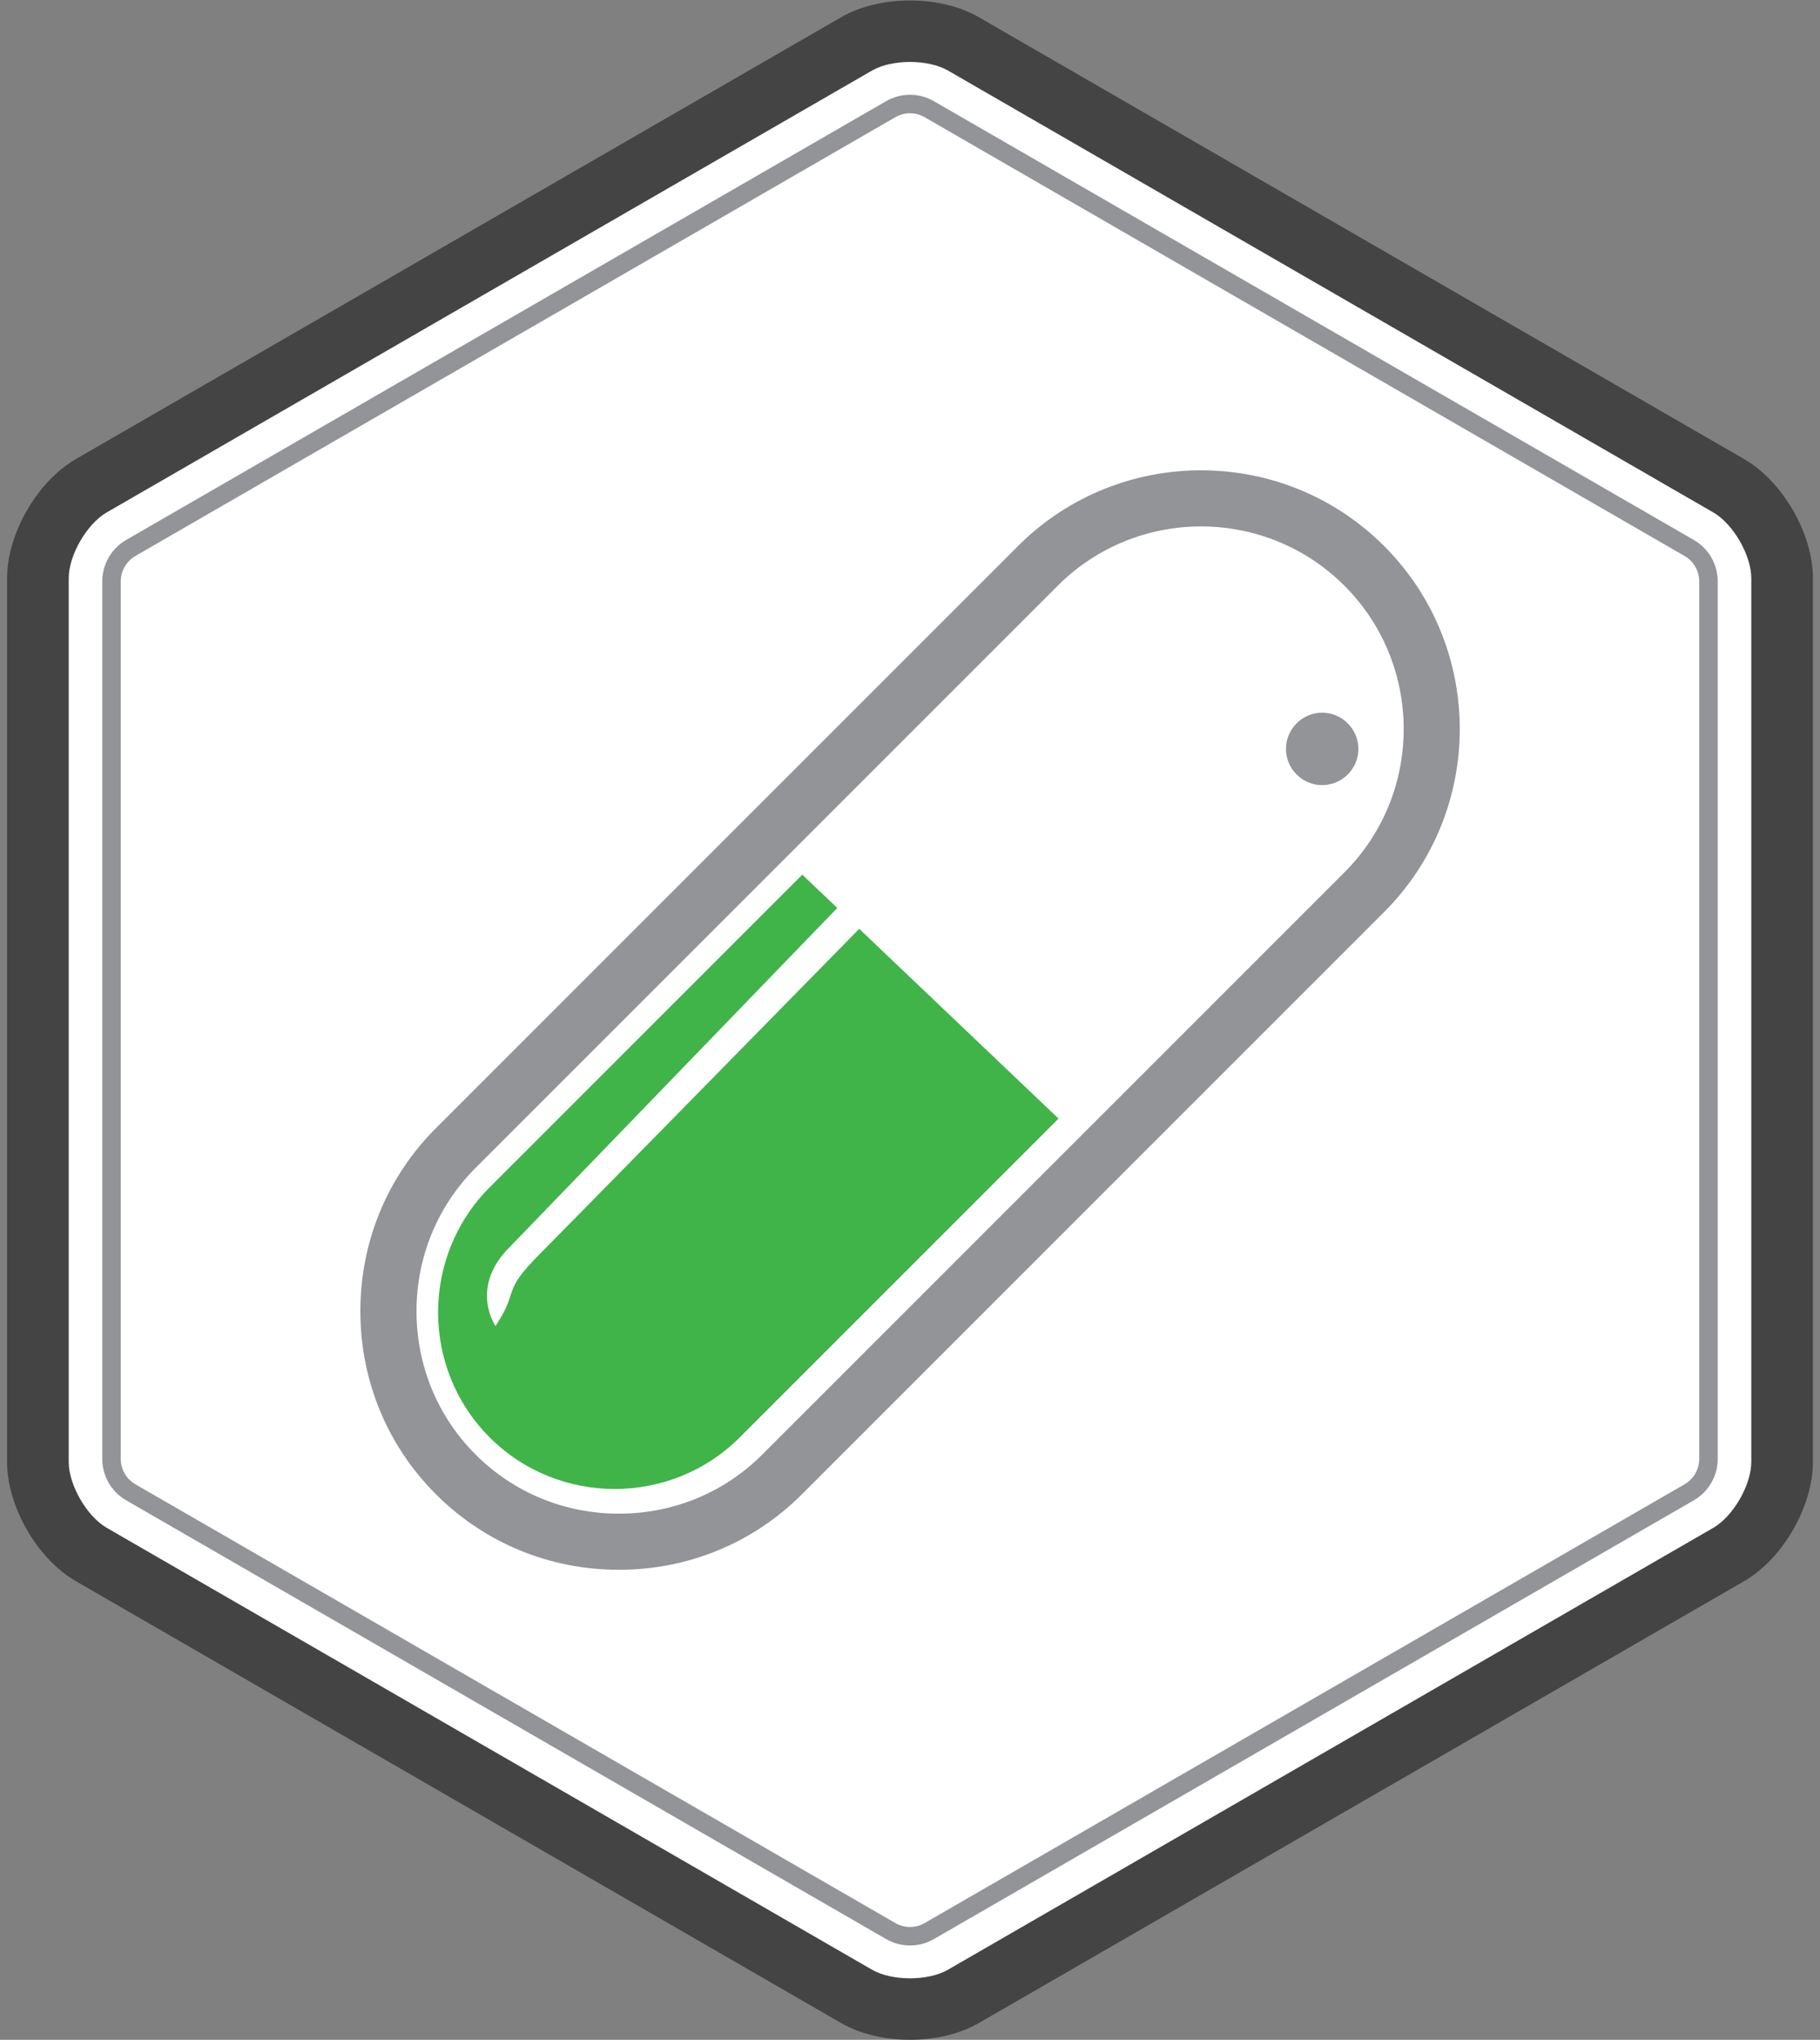 <?xml version="1.0" encoding="utf-8"?>
<!-- Generator: Adobe Illustrator 19.0.0, SVG Export Plug-In . SVG Version: 6.00 Build 0)  -->
<!DOCTYPE svg PUBLIC "-//W3C//DTD SVG 1.1//EN" "http://www.w3.org/Graphics/SVG/1.1/DTD/svg11.dtd">
<svg version="1.1" id="Layer_1" xmlns="http://www.w3.org/2000/svg" xmlns:xlink="http://www.w3.org/1999/xlink" x="0px" y="0px"
	 width="87px" height="97.5px" viewBox="0 0 87 97.5" style="enable-background:new 0 0 87 97.5;" xml:space="preserve">
<rect x="0" y="0" width="87" height="97.5" fill="#808080" stroke="none"/>
<style type="text/css">
	.st0{fill:#444444;}
	.st1{fill:#FFFFFF;}
	.st2{fill:none;stroke:#929497;stroke-width:0.884;stroke-miterlimit:10;}
	.st3{fill:#929497;}
	.st4{fill:#40B449;}
</style>
<g id="XMLID_306_">
	<g id="XMLID_314_">
		<path id="XMLID_15_" class="st0" d="M83.374,21.943L46.788,0.821c-1.843-1.064-4.732-1.065-6.576,0L3.626,21.943
			c-1.844,1.065-3.288,3.566-3.288,5.695v42.245c0,2.129,1.444,4.631,3.288,5.695l36.585,21.123
			c0.922,0.532,2.105,0.798,3.288,0.798c1.183,0,2.366-0.266,3.288-0.798l36.586-21.123c1.844-1.065,3.288-3.566,3.288-5.695V27.638
			C86.662,25.509,85.217,23.008,83.374,21.943z"/>
	</g>
	<path id="XMLID_14_" class="st1" d="M83.715,69.884c0,1.097-0.865,2.595-1.815,3.144L45.315,94.15c-0.95,0.549-2.68,0.548-3.63,0
		L5.1,73.027c-0.95-0.548-1.815-2.047-1.815-3.144V27.638c0-1.097,0.865-2.595,1.815-3.144L41.685,3.372
		C42.16,3.098,42.83,2.961,43.5,2.961c0.67,0,1.34,0.137,1.815,0.411l36.586,21.123c0.95,0.548,1.815,2.047,1.815,3.144V69.884z"/>
	<g id="XMLID_311_">
		<path id="XMLID_313_" class="st1" d="M6.253,26.191L42.577,5.22c0.571-0.33,1.274-0.33,1.845,0l36.324,20.972
			c0.571,0.33,0.923,0.939,0.923,1.598v41.943c0,0.659-0.352,1.268-0.923,1.598L44.423,92.302c-0.571,0.33-1.274,0.33-1.845,0
			L6.253,71.331c-0.571-0.33-0.923-0.939-0.923-1.598V27.79C5.331,27.13,5.683,26.521,6.253,26.191z"/>
		<path id="XMLID_312_" class="st2" d="M6.253,26.191L42.577,5.22c0.571-0.33,1.274-0.33,1.845,0l36.324,20.972
			c0.571,0.33,0.923,0.939,0.923,1.598v41.943c0,0.659-0.352,1.268-0.923,1.598L44.423,92.302c-0.571,0.33-1.274,0.33-1.845,0
			L6.253,71.331c-0.571-0.33-0.923-0.939-0.923-1.598V27.79C5.331,27.13,5.683,26.521,6.253,26.191z"/>
	</g>
	<g id="XMLID_310_">
		<path id="XMLID_1_" class="st1" d="M65.214,42.647L37.386,70.475c-4.29,4.29-11.31,4.29-15.6,0l0,0c-4.29-4.29-4.29-11.31,0-15.6
			l27.827-27.827c4.29-4.29,11.31-4.29,15.6,0l0,0C69.504,31.337,69.504,38.357,65.214,42.647z"/>
		<path id="XMLID_5_" class="st3" d="M29.586,75.034c-3.313,0-6.421-1.282-8.749-3.611c-2.328-2.328-3.611-5.435-3.611-8.749
			c0-3.314,1.282-6.421,3.611-8.749l27.827-27.827c4.824-4.824,12.674-4.824,17.498,0s4.824,12.673,0,17.498L38.335,71.424
			C36.007,73.752,32.9,75.034,29.586,75.034z M57.414,25.163c-2.482,0-4.962,0.944-6.852,2.833L22.735,55.823
			c-1.821,1.822-2.825,4.255-2.825,6.852c0,2.597,1.003,5.03,2.825,6.851c1.821,1.822,4.255,2.825,6.851,2.825
			c2.597,0,5.03-1.003,6.852-2.825l27.828-27.827c3.778-3.778,3.778-9.925,0-13.703C62.376,26.107,59.895,25.163,57.414,25.163z"/>
	</g>
	<path id="XMLID_309_" class="st3" d="M66.834,25.279"/>
	<path id="XMLID_308_" class="st4" d="M41.072,44.397c-3.51,3.578-14.265,14.538-15.25,15.523c-1.915,1.915-0.958,1.694-2.136,3.462
		c0,0-1.264-1.829,0.663-3.757L40.024,43.4l-1.673-1.592L23.407,56.753c-3.287,3.287-3.287,8.667,0,11.954h0
		c3.287,3.287,8.667,3.287,11.954,0l15.24-15.24L41.072,44.397z"/>
	<path id="XMLID_307_" class="st3" d="M63.203,37.528L63.203,37.528c0.952,0,1.731-0.779,1.731-1.731l0,0
		c0-0.952-0.779-1.731-1.731-1.731h0c-0.952,0-1.731,0.779-1.731,1.731l0,0C61.472,36.749,62.251,37.528,63.203,37.528z"/>
</g>
</svg>
